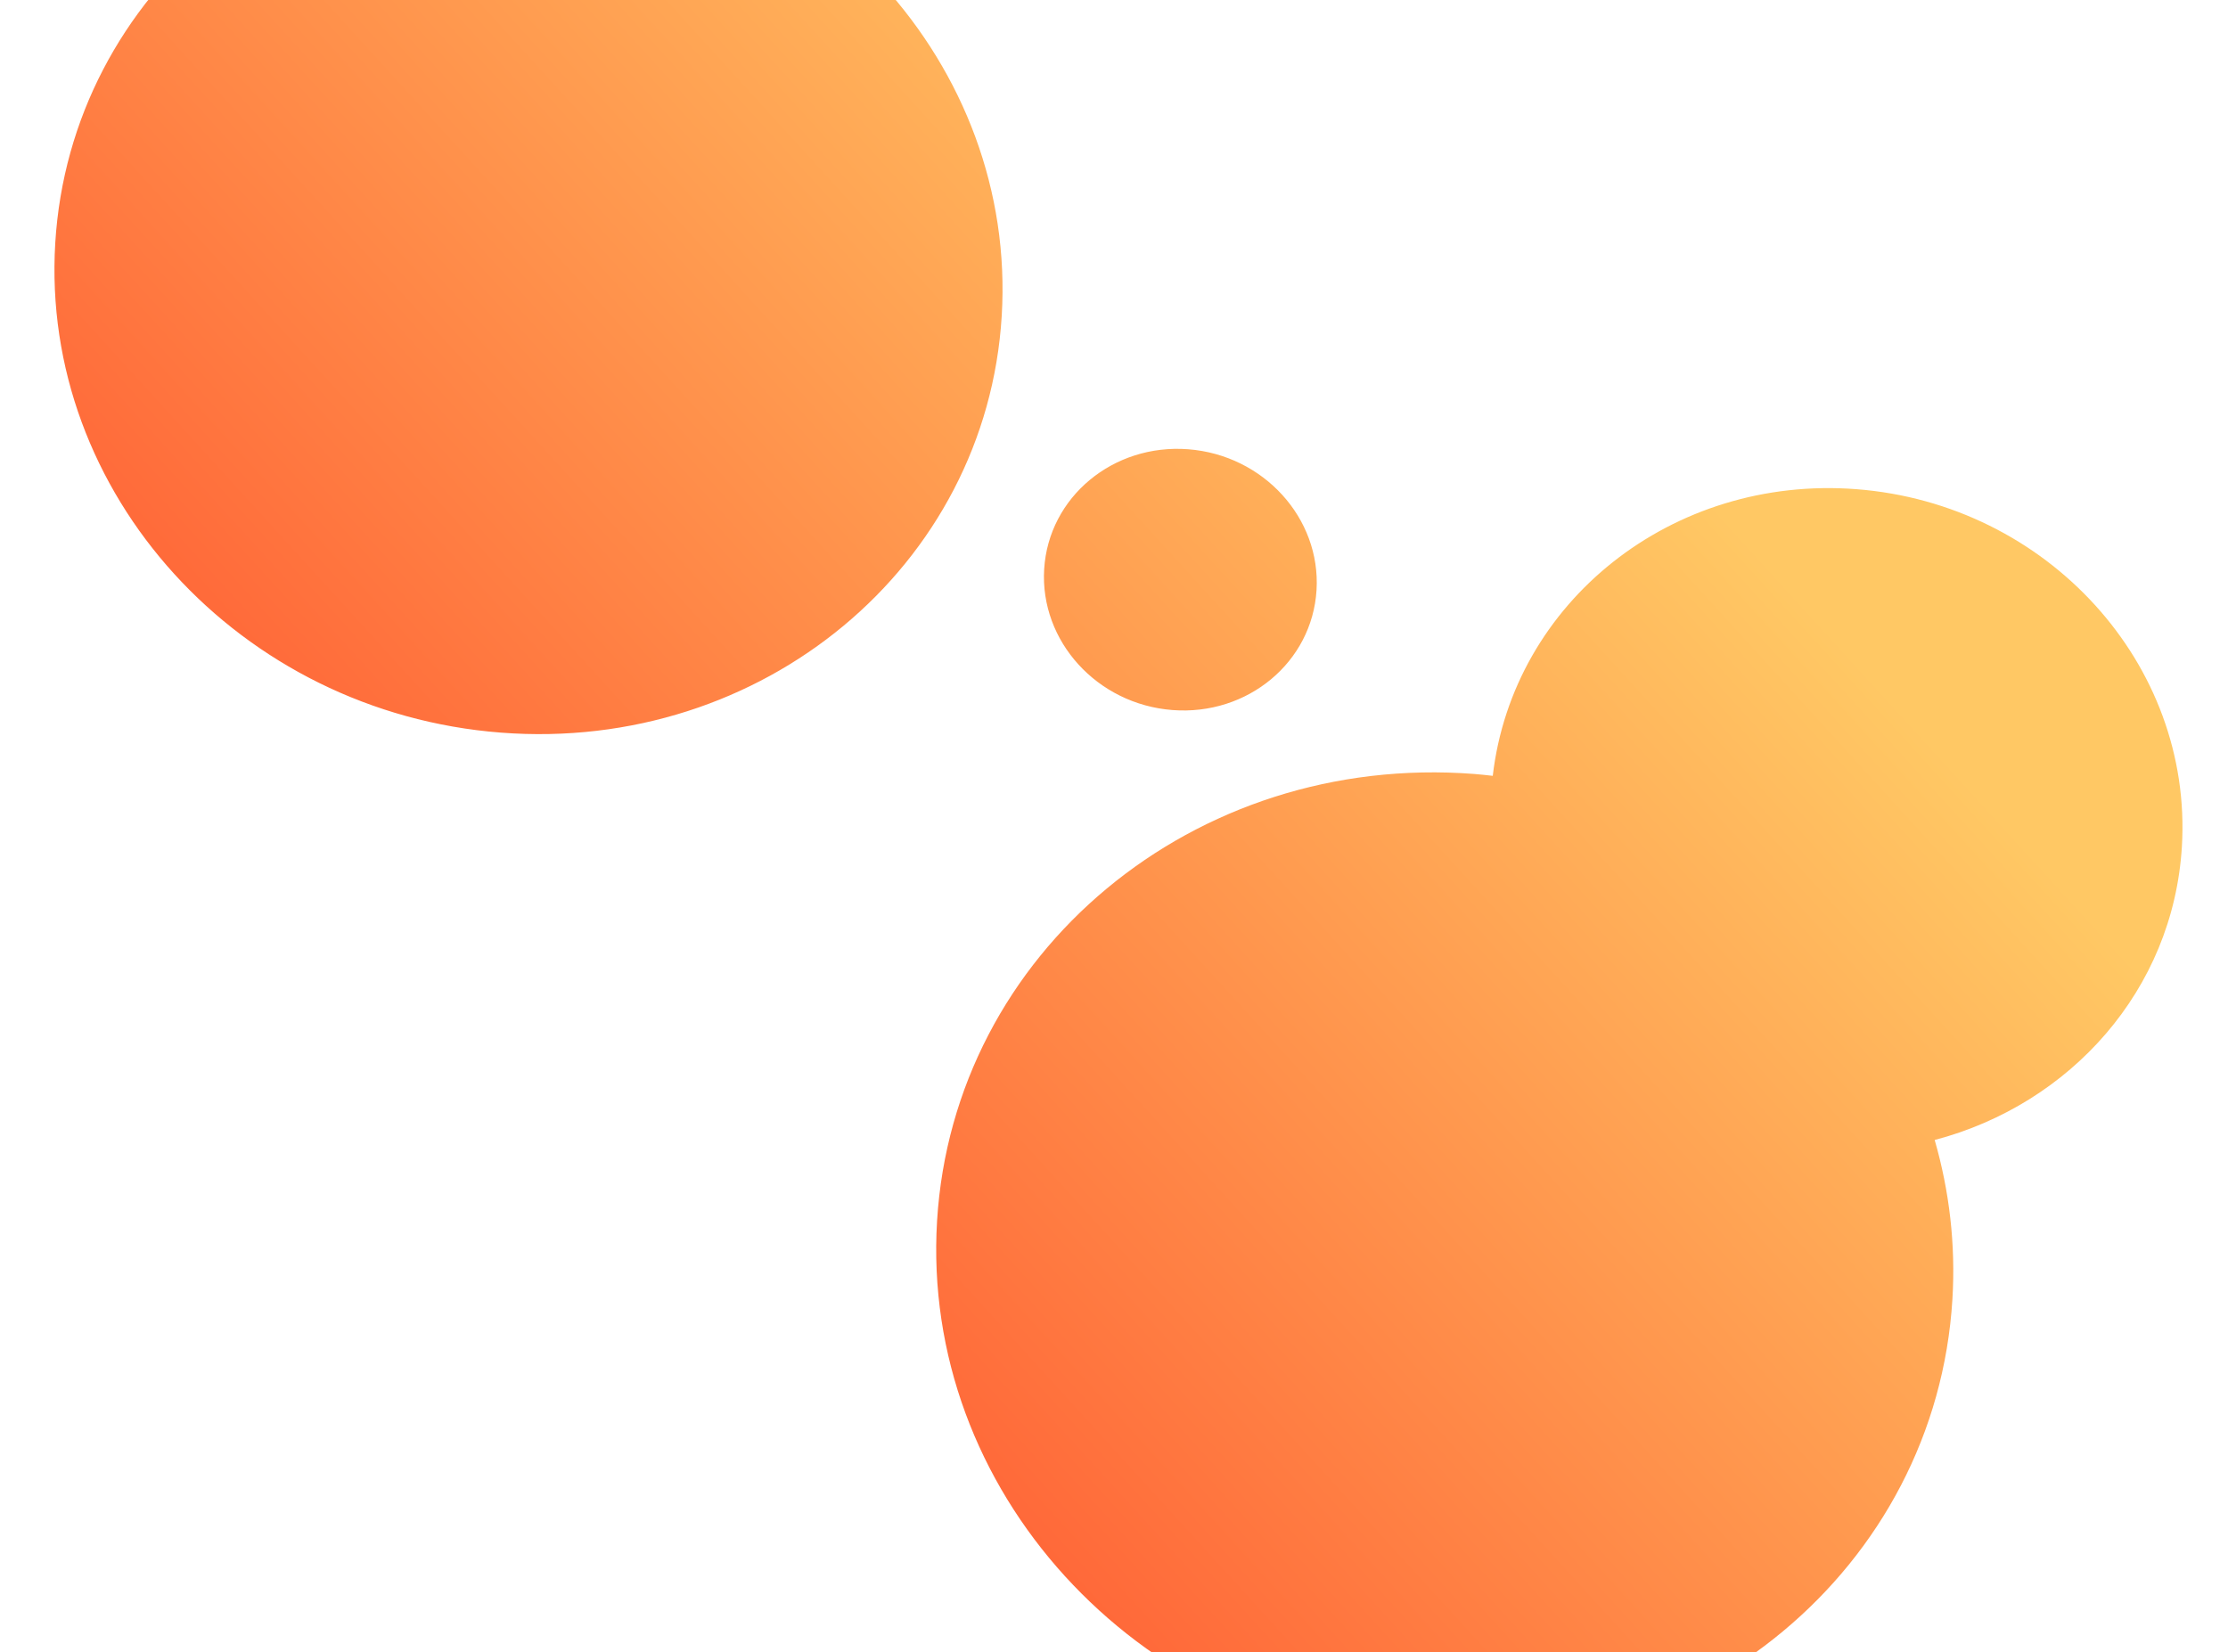 
<svg viewBox="0 0 902 669" version="1.1" xmlns="http://www.w3.org/2000/svg" xmlns:xlink="http://www.w3.org/1999/xlink">
    <linearGradient x1="34.053%" y1="23.427%" x2="83.776%" y2="66.09%" id="linearGradient-1">
        <stop stop-color="#FF6437" offset="0%"></stop>
        <stop stop-color="#FFC864" offset="100%"></stop>
    </linearGradient>
    <g stroke="none" stroke-width="1" fill="none" fill-rule="evenodd">
        <g transform="rotate(15)" fill="url(#linearGradient-1)">
            <g transform="translate(40, -200)">
                <path d="M509.867,573.878 C580.105,564.821 645.621,614.745 658.112,688.677 C671.007,765.085 622.394,837.992 549.499,851.527 C492.373,862.131 437.438,832.991 410.079,783.149 C391.591,793.85 371.193,801.636 349.256,805.708 C242.182,825.58 140.001,750.687 121.047,638.428 C102.093,526.169 173.528,419.058 280.602,399.186 C387.676,379.315 489.841,454.192 508.795,566.45 C509.215,568.926 509.541,571.402 509.867,573.878 Z M791.161,112.925 C808.825,217.577 742.238,317.424 642.434,335.944 C542.615,354.48 447.38,284.669 429.7,180.017 C412.035,75.381 478.623,-24.482 578.441,-43.002 C678.245,-61.538 773.481,8.29 791.161,112.925 Z M565.553,486.464 C536.827,491.79 509.421,471.706 504.341,441.589 C499.245,411.473 518.416,382.74 547.143,377.414 C575.853,372.088 603.259,392.171 608.354,422.288 C613.435,452.405 594.279,481.137 565.553,486.464 Z" id="10" transform="translate(456, 403.857) rotate(269) translate(-456, -403.857) ">
              </path>
            </g>
        </g>
    </g>
</svg>
